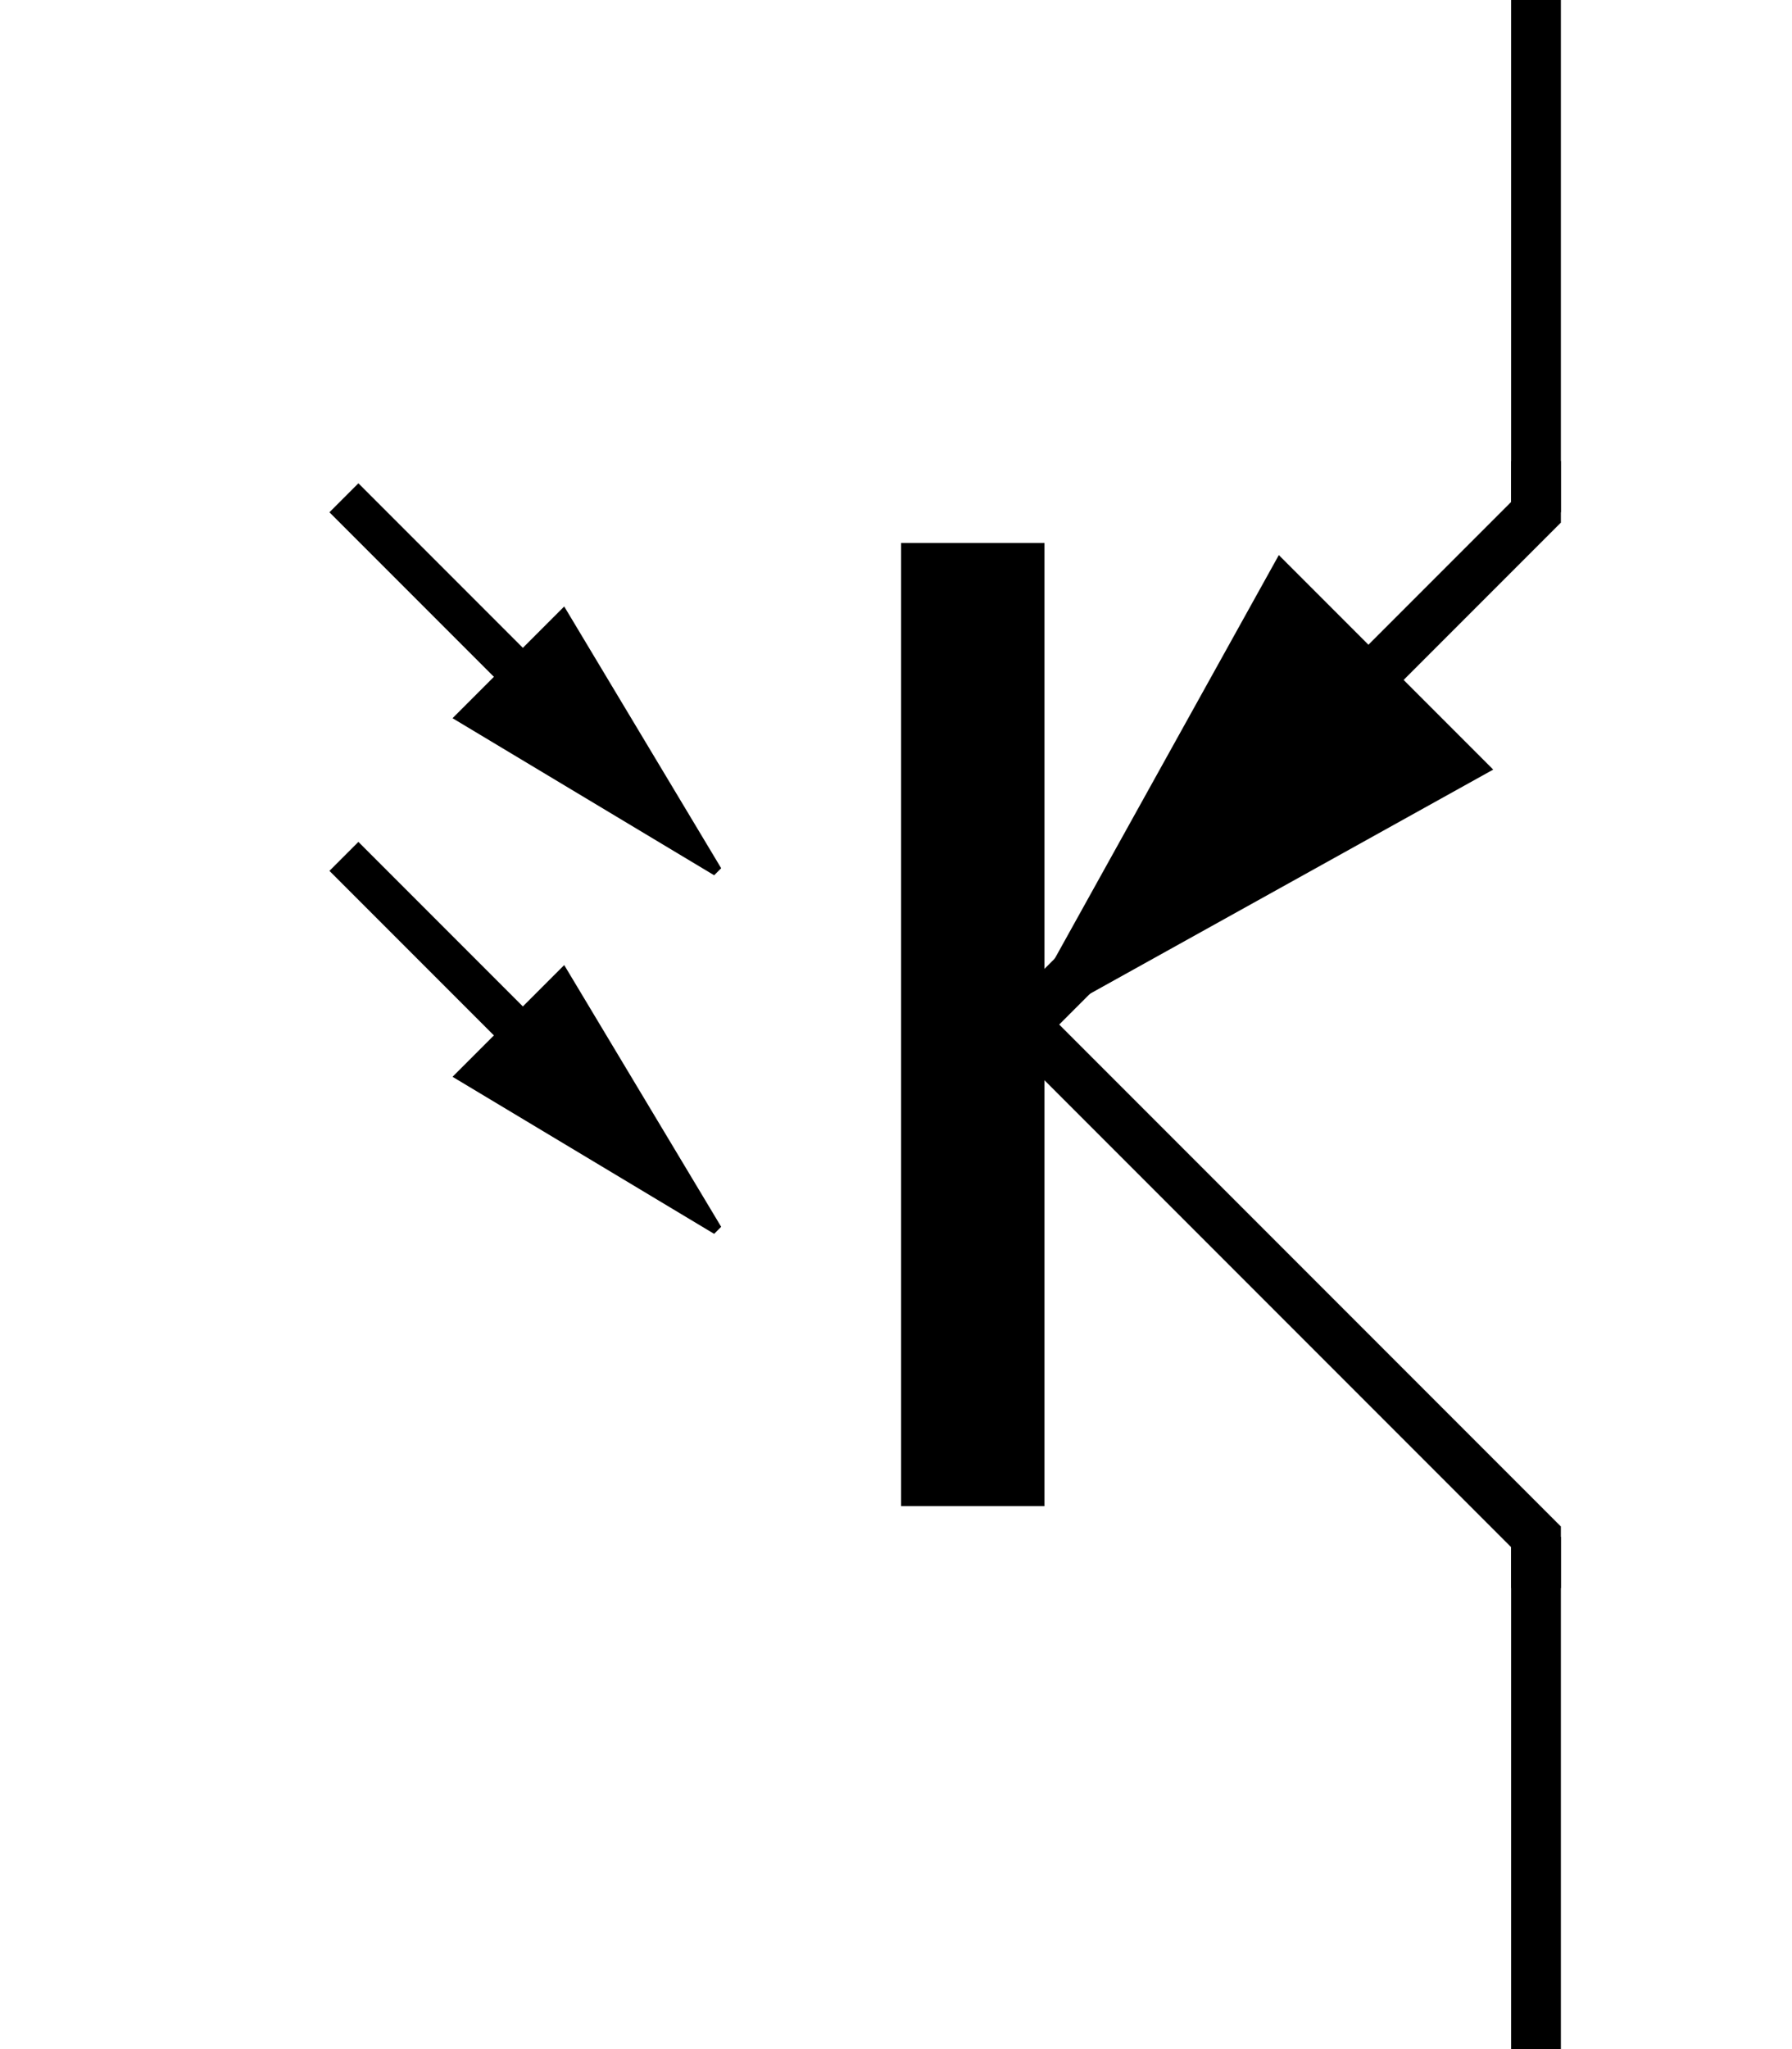 <?xml version='1.0' encoding='UTF-8' standalone='no'?>
<svg xmlns:svg='http://www.w3.org/2000/svg' xmlns='http://www.w3.org/2000/svg' version='1.2' baseProfile='tiny' x='0in' y='0in' width='0.35in' height='0.40in' viewBox='0 0 35 40'>
<g id='schematic'>
<line class='other' x1='19' y1='12' x2='19' y2='28' stroke='#000000' stroke-width='2.8' stroke-linecap='square' />
<path class='other' d='M30 9 L30 10 L20 20 L30 30 L30 31' fill='none' stroke='#000000' stroke-width='0.972' />
<line class='other' x1='7' y1='10' x2='12' y2='15' stroke='#000000' stroke-width='0.8' stroke-linecap='square' />
<line class='other' x1='7' y1='17' x2='12' y2='22' stroke='#000000' stroke-width='0.8' stroke-linecap='square' />
<path class='other' d='M11 12 L9 14 L14 17 Z' fill='#000000' stroke='#000000' stroke-width='0.2' />
<path class='other' d='M11 19 L14 24 L9 21 Z' fill='#000000' stroke='#000000' stroke-width='0.2' />
<path class='other' d='M25 11 L29 15 L20 20 Z' fill='#000000' stroke='#000000' stroke-width='0.2' />
<line class='pin' id='connector0pin' connectorname='0' x1='30' y1='0' x2='30' y2='10' stroke='#000000' stroke-width='0.972' />
<rect class='terminal' id='connector0terminal' x='30' y='0' width='0' height='0' stroke='none' stroke-width='0' fill='none' />
<line class='pin' id='connector1pin' connectorname='1' x1='30' y1='30' x2='30' y2='40' stroke='#000000' stroke-width='0.972' />
<rect class='terminal' id='connector1terminal' x='30' y='40' width='0' height='0' stroke='none' stroke-width='0' fill='none' />
</g>
</svg>
